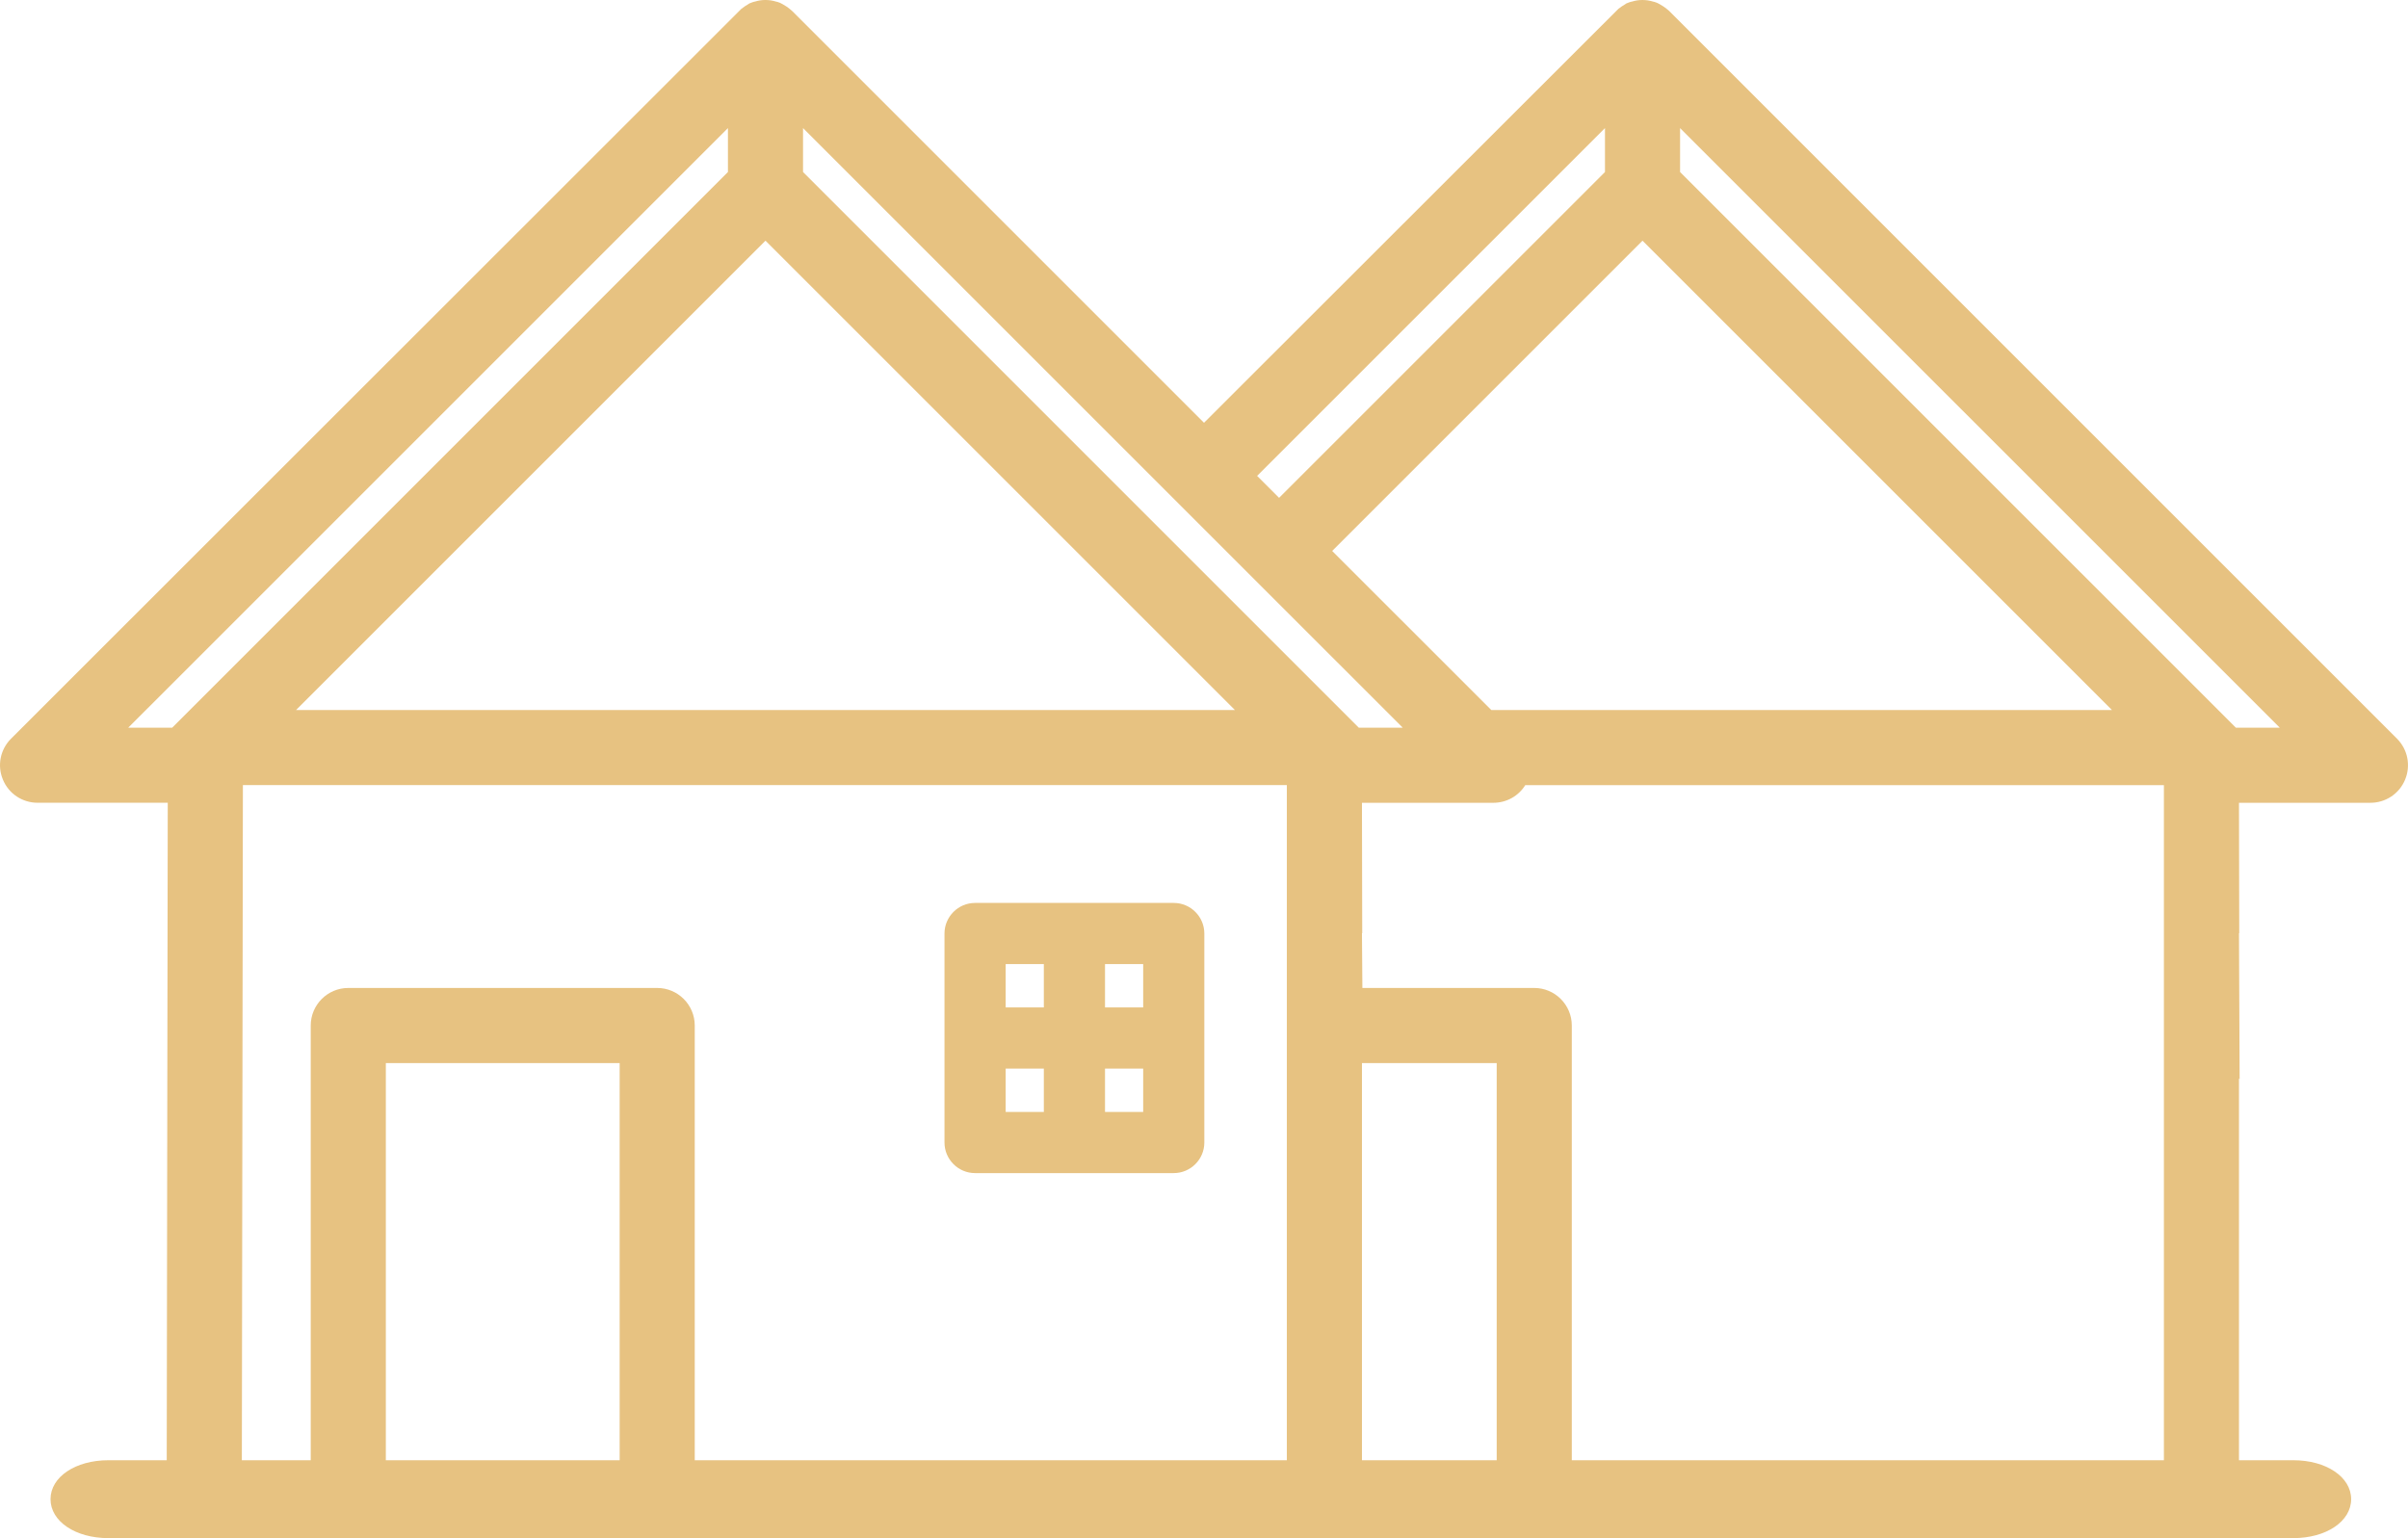 <svg version="1.1" id="图层_1" x="0px" y="0px" width="175.601px" height="112.184px" viewBox="0 0 175.601 112.184" enable-background="new 0 0 175.601 112.184" xml:space="preserve" xmlns="http://www.w3.org/2000/svg" xmlns:xlink="http://www.w3.org/1999/xlink" xmlns:xml="http://www.w3.org/XML/1998/namespace">
  <path fill="#E7C281" d="M71.107,85.56h14.487c1.23,0,2.231-1.002,2.231-2.231V68.087c0-1.229-1.001-2.232-2.231-2.232H71.107
	c-1.23,0-2.231,1.003-2.231,2.232v15.241C68.876,84.558,69.877,85.56,71.107,85.56z M83.366,77.938v3.16h-2.784v-3.16H83.366z
	 M83.366,70.316v3.16h-2.784v-3.16H83.366z M76.121,77.938v3.16h-2.783v-3.16H76.121z M76.121,70.316v3.16h-2.783v-3.16H76.121z
	 M174.798,53.874l-53.081-53.08l-0.186-0.156c-0.069-0.057-0.145-0.109-0.225-0.165c-0.088-0.06-0.176-0.115-0.27-0.165l-0.192-0.1
	c-0.153-0.066-0.282-0.092-0.26-0.082c-0.137-0.041-0.272-0.077-0.426-0.1c-0.259-0.033-0.511-0.037-0.774,0.002
	c-0.115,0.018-0.227,0.045-0.353,0.082c-0.063,0.012-0.168,0.035-0.235,0.065l-0.199,0.077l-0.092,0.064
	c-0.071,0.039-0.143,0.084-0.225,0.139c-0.087,0.057-0.168,0.113-0.254,0.184L87.801,30.835L57.759,0.794l-0.185-0.156
	c-0.07-0.057-0.145-0.11-0.225-0.165c-0.088-0.06-0.176-0.115-0.271-0.165l-0.196-0.102c-0.15-0.064-0.273-0.088-0.256-0.08
	c-0.137-0.043-0.271-0.077-0.426-0.1c-0.264-0.035-0.512-0.037-0.774,0.002c-0.114,0.018-0.226,0.045-0.352,0.082
	c-0.064,0.012-0.168,0.035-0.243,0.068l-0.195,0.078l-0.09,0.062c-0.069,0.038-0.141,0.083-0.224,0.138
	c-0.091,0.06-0.177,0.12-0.259,0.188L0.806,53.874c-0.788,0.788-1.021,1.959-0.596,2.982c0.422,1.029,1.416,1.693,2.529,1.693h9.494
	l-0.074,47.953H7.906c-2.406,0-4.221,1.22-4.221,2.84s1.814,2.841,4.221,2.841h159.328c2.406,0,4.221-1.221,4.221-2.841
	s-1.814-2.84-4.221-2.84h-3.958V78.657l0.047,0.05l-0.047-10.656l0.019,0.021l-0.019-9.521h9.585c1.115,0,2.107-0.664,2.53-1.691
	C175.815,55.833,175.584,54.663,174.798,53.874z M45.188,77.534v28.969H28.137V77.534H45.188z M109.145,77.534v28.969h-9.826V77.534
	H109.145z M47.925,72.057H25.398c-1.51,0-2.738,1.229-2.738,2.739v31.707h-5.023l0.076-49.241h76.129v49.241H50.664V74.796
	C50.664,73.286,49.436,72.057,47.925,72.057z M58.561,12.546V9.343l43.732,43.73h-3.205L58.561,12.546z M97.148,40.184l22.631-22.63
	l34.232,34.23H108.75L97.148,40.184z M111.883,72.057H99.35l-0.031-4.006l0.019,0.021l-0.019-9.521h9.586
	c0.959,0,1.83-0.492,2.323-1.288H157.8v49.241h-43.179V74.796C114.621,73.286,113.393,72.057,111.883,72.057z M166.25,53.073h-3.204
	l-40.528-40.527V9.343L166.25,53.073z M91.674,34.708l25.367-25.365v3.203L93.275,36.31L91.674,34.708z M21.59,51.784l34.232-34.23
	l34.231,34.23H21.59z M9.352,53.073l43.732-43.73v3.203L12.557,53.073H9.352z" class="color c1"/>
</svg>